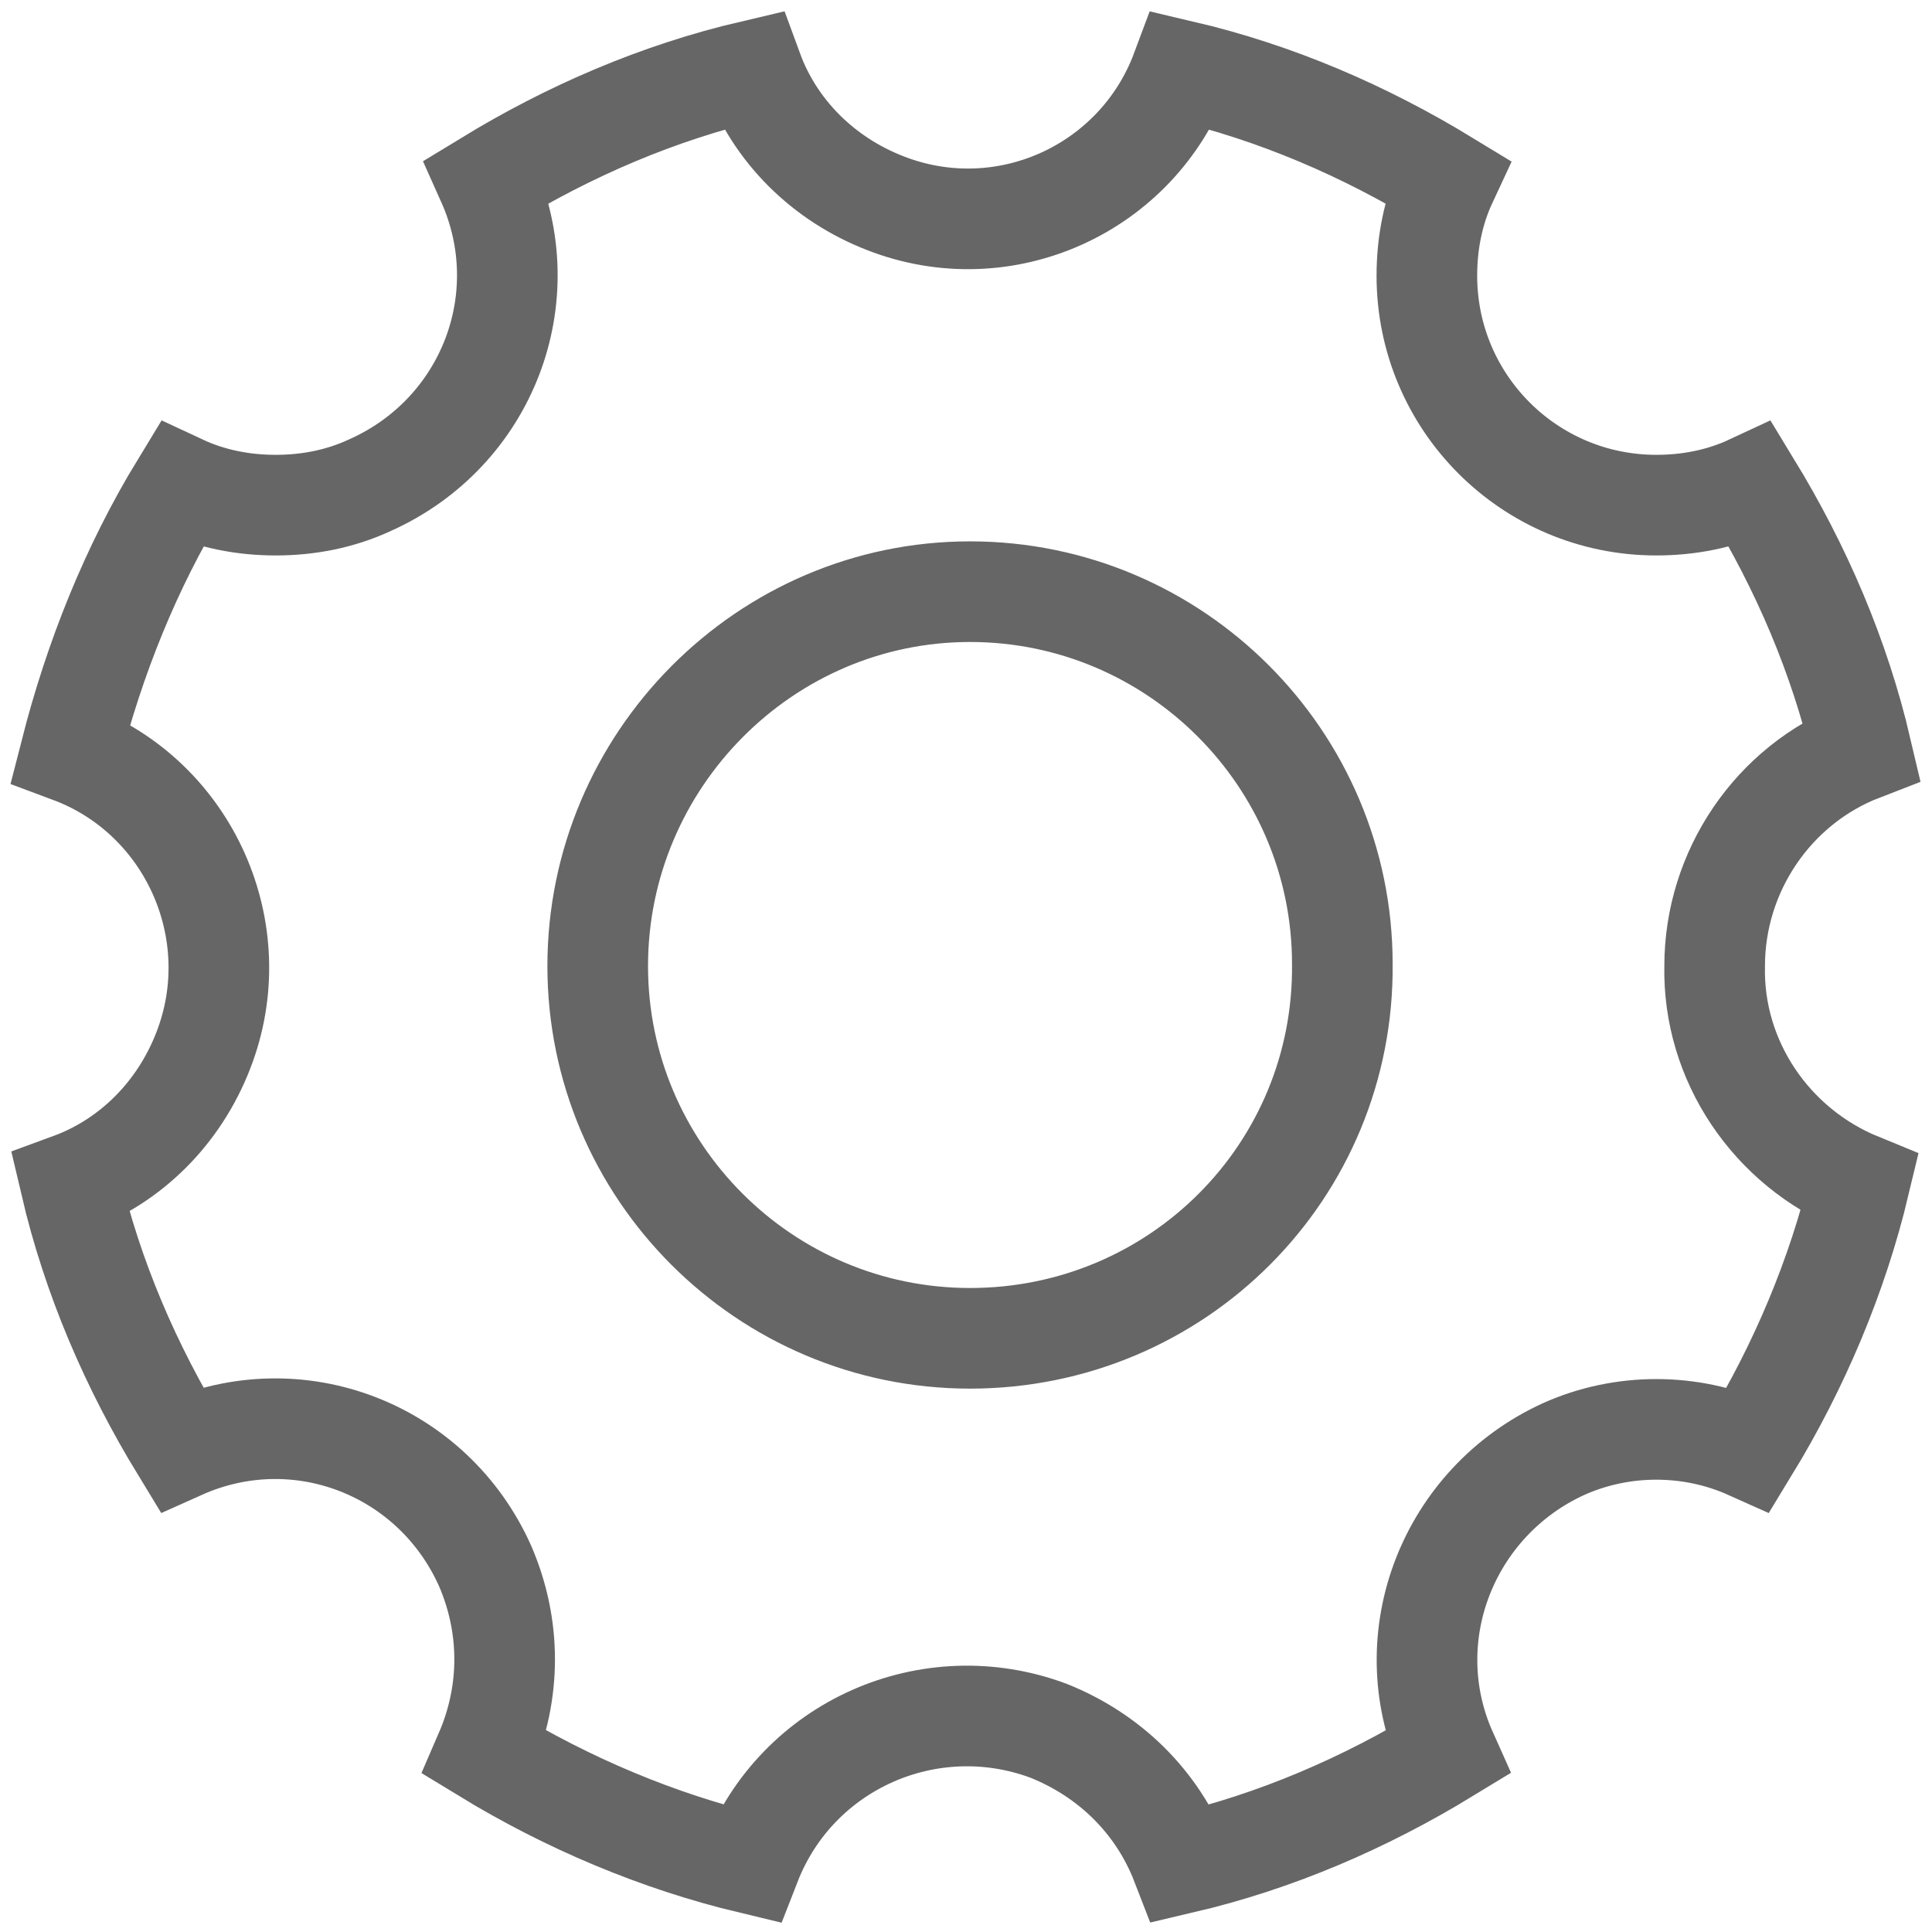 <?xml version="1.0" encoding="utf-8"?>
<!-- Generator: Adobe Illustrator 25.2.0, SVG Export Plug-In . SVG Version: 6.00 Build 0)  -->
<svg version="1.1" id="Layer_1" xmlns="http://www.w3.org/2000/svg" xmlns:xlink="http://www.w3.org/1999/xlink" x="0px" y="0px"
	 viewBox="0 0 96 96" style="enable-background:new 0 0 96 96;" xml:space="preserve">
<style type="text/css">
	.st0{fill:none;stroke:#666666;stroke-width:5;}
	.st1{fill:#FFFFFF;}
	.st2{fill:#666666;}
	.st3{fill:#DFDFDF;}
	.st4{fill:none;stroke:#0075C1;stroke-width:2;}
	.st5{fill:#0075C1;}
	.st6{fill:none;stroke:#0075C1;stroke-width:2;stroke-linecap:round;stroke-linejoin:round;}
</style>
<g transform="translate(-31 -29)">
	<path class="st0" d="M116.2,77c0-4.7,2.9-9,7.3-10.7c-1.1-4.7-3-9.1-5.5-13.2c-1.5,0.7-3.1,1-4.7,1c-6.3,0-11.4-5.1-11.4-11.4
		c0-1.6,0.3-3.2,1-4.7c-4.1-2.5-8.5-4.4-13.2-5.5c-2.2,5.9-8.8,8.9-14.7,6.6c-3.1-1.2-5.5-3.6-6.6-6.6c-4.7,1.1-9.1,3-13.2,5.5
		c2.6,5.8,0,12.5-5.8,15.1c-1.5,0.7-3.1,1-4.7,1c-1.6,0-3.2-0.3-4.7-1c-2.5,4.1-4.3,8.6-5.5,13.3c5.9,2.2,8.9,8.9,6.6,14.8
		c-1.2,3.1-3.6,5.5-6.6,6.6c1.1,4.7,3,9.1,5.5,13.2c5.8-2.6,12.5,0,15.1,5.8c1.3,3,1.3,6.3,0,9.3c4.1,2.5,8.6,4.4,13.2,5.5
		c2.3-5.9,8.9-8.8,14.8-6.6c3,1.2,5.4,3.5,6.6,6.6c4.7-1.1,9.1-3,13.2-5.5c-2.6-5.8,0.1-12.5,5.8-15.1c2.9-1.3,6.3-1.3,9.2,0
		c2.5-4.1,4.4-8.6,5.5-13.2C119,86,116.1,81.7,116.2,77z M79.2,95.5c-10.2,0-18.5-8.3-18.5-18.5S69,58.4,79.2,58.4
		s18.5,8.3,18.5,18.5C97.8,87.2,89.5,95.5,79.2,95.5C79.2,95.5,79.2,95.5,79.2,95.5z"/>
</g>
</svg>
